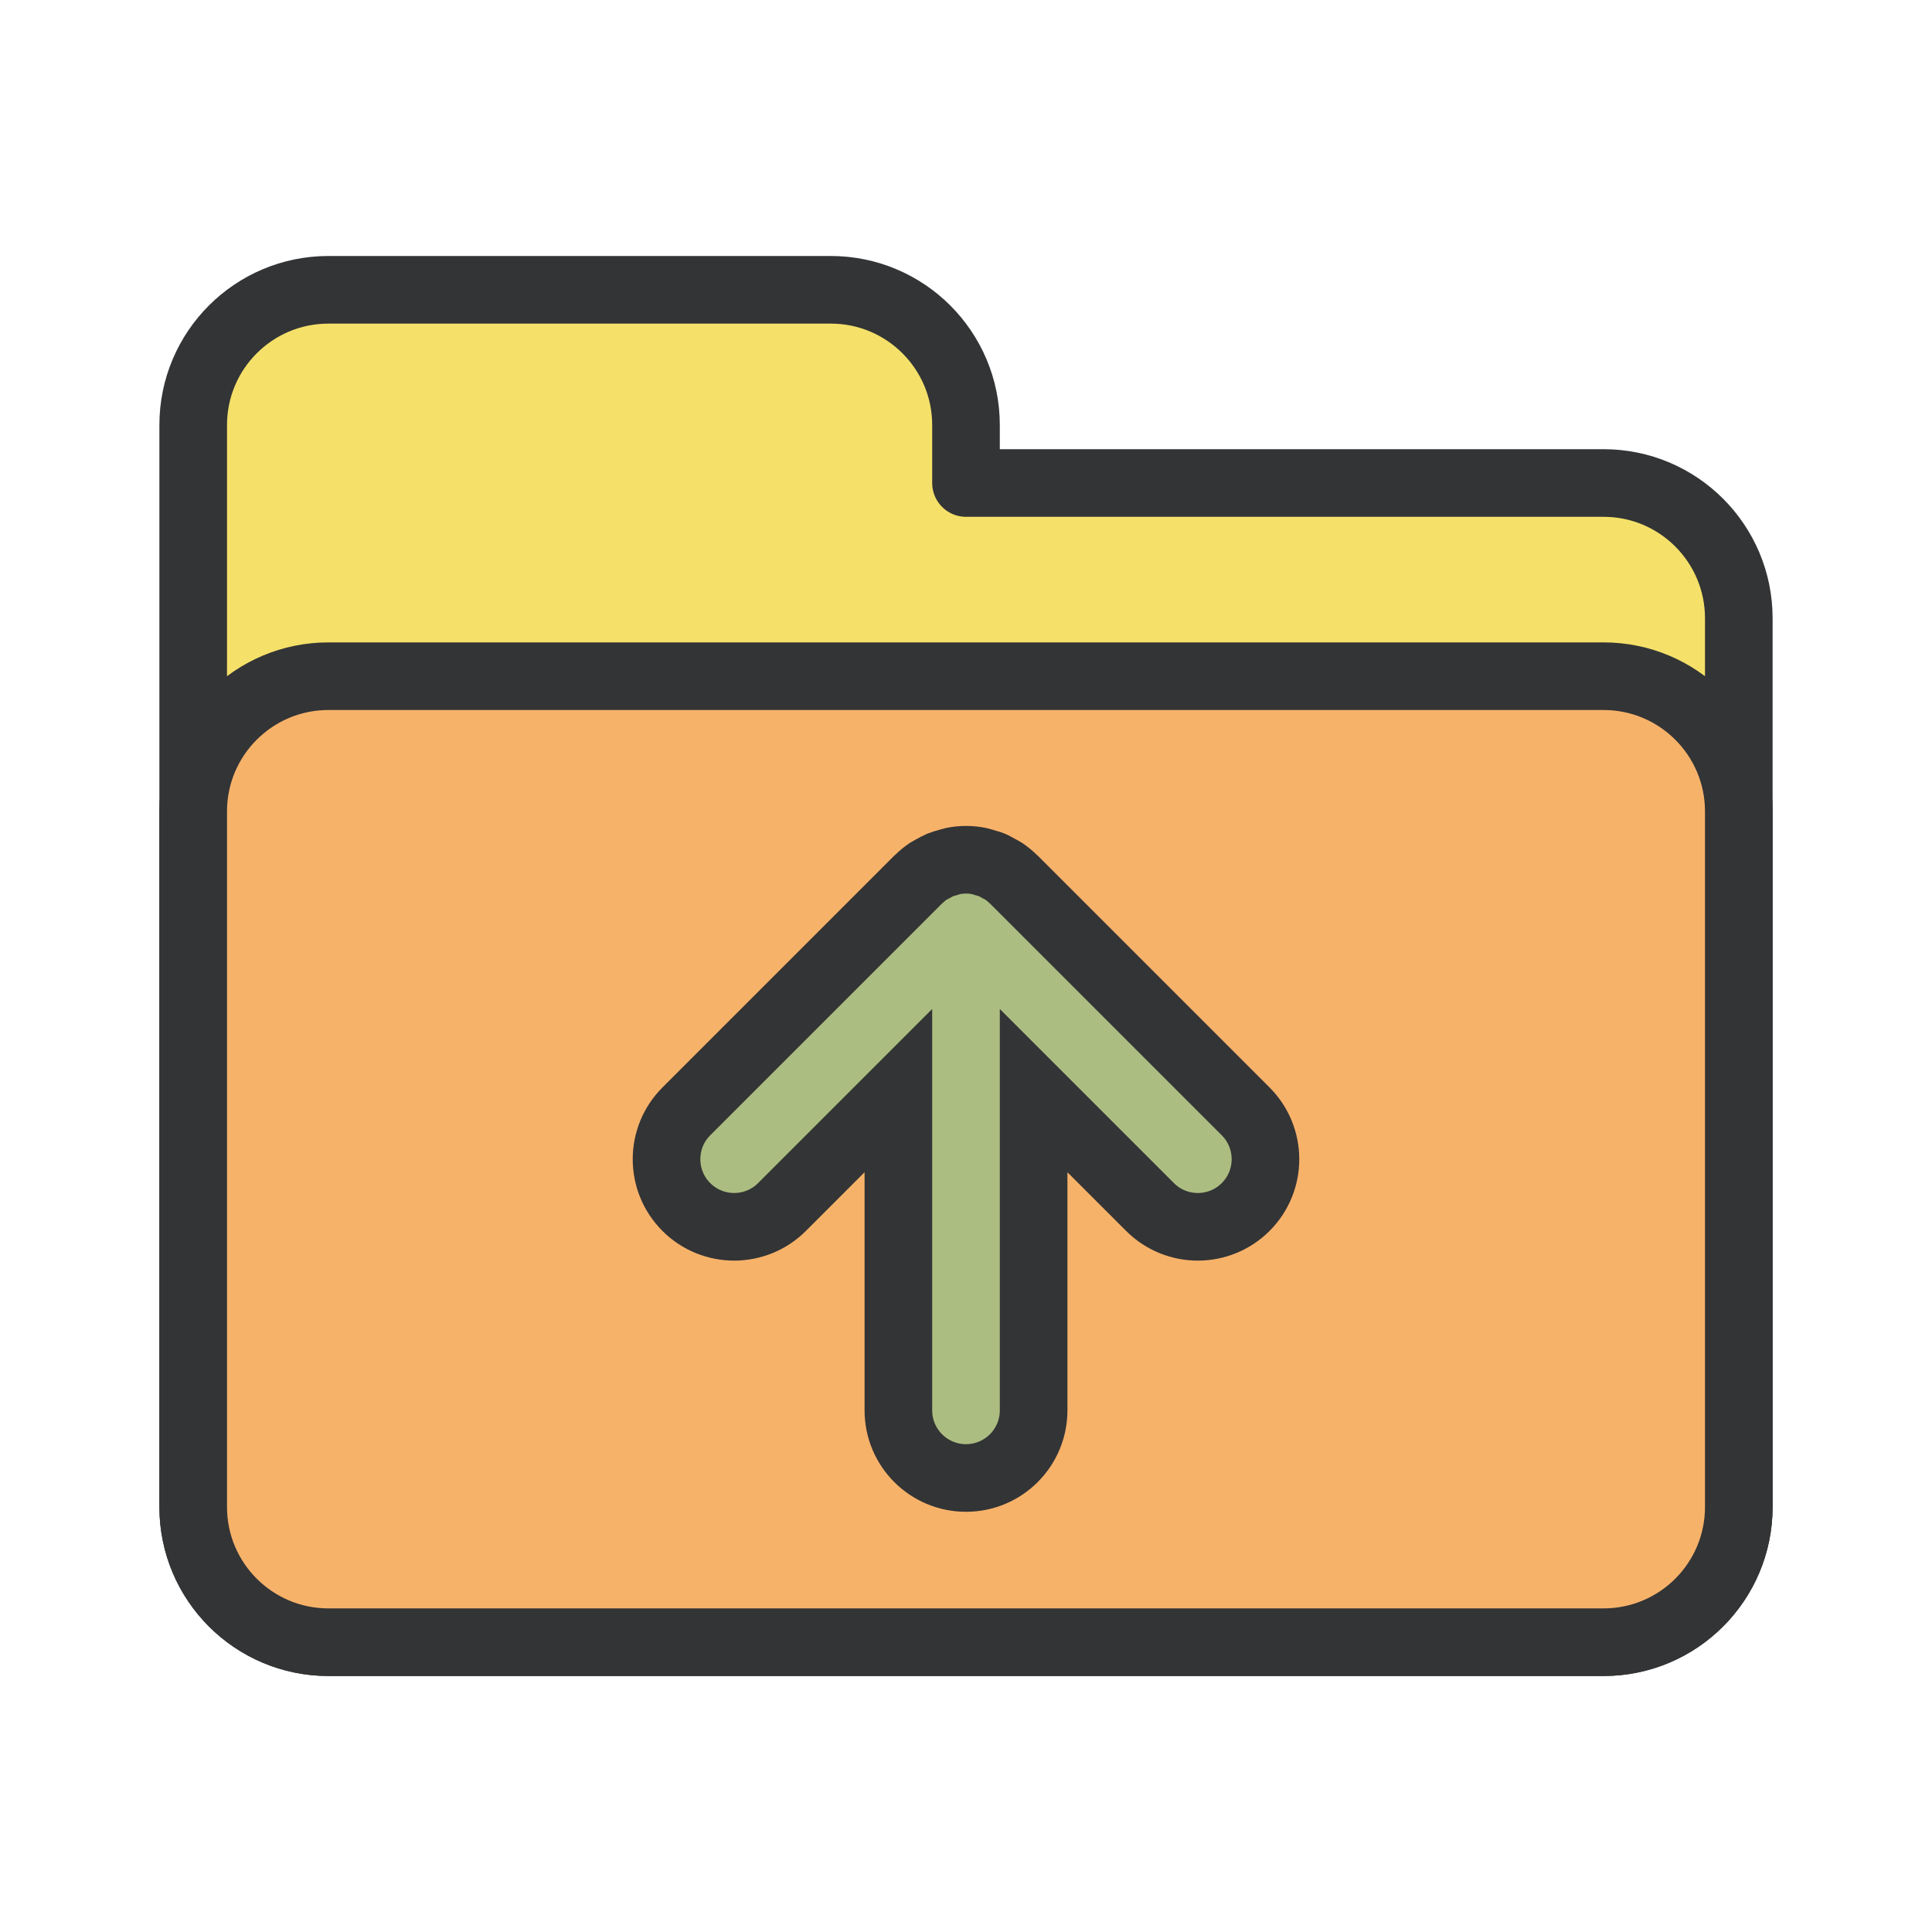 <?xml version="1.0" encoding="utf-8"?><!--Generator: Adobe Illustrator 24.0.1, SVG Export Plug-In . SVG Version: 6.00 Build 0)--><svg version="1.1" id="圖層_1" xmlns="http://www.w3.org/2000/svg" xmlns:xlink="http://www.w3.org/1999/xlink" x="0px" y="0px" viewBox="0 0 100 100" enable-background="new 0 0 100 100" xml:space="preserve"><g><path fill="#F5E169" stroke="#333435" stroke-width="3.5" stroke-linecap="round" stroke-linejoin="round" stroke-miterlimit="10" d=" M83,25H50v-3c0-3.866-3.134-7-7-7H17c-3.866,0-7,3.134-7,7v3v53c0,3.866,3.134,7,7,7h66 c3.866,0,7-3.134,7-7V32C90,28.134,86.866,25,83,25z"/><path fill="#F7B26A" stroke="#333435" stroke-width="3.5" stroke-linecap="round" stroke-linejoin="round" stroke-miterlimit="10" d=" M83,85H17c-3.866,0-7-3.134-7-7V42c0-3.866,3.134-7,7-7h66c3.866,0,7,3.134,7,7v36C90,81.866,86.866,85,83,85z "/></g><path fill="#ACBD81" stroke="#333435" stroke-width="3.5" stroke-linecap="round" stroke-miterlimit="10" d="M64.475,62.475 c-1.367,1.366-3.583,1.366-4.95,0L53.5,56.45V73c0,1.933-1.567,3.5-3.5,3.5s-3.5-1.567-3.5-3.5 V56.45l-6.025,6.025c-1.367,1.366-3.583,1.366-4.95,0c-1.367-1.367-1.367-3.583,0-4.95 l12-12c0.012-0.012,0.026-0.02,0.038-0.031c0.153-0.149,0.317-0.285,0.495-0.404 c0.087-0.058,0.181-0.098,0.272-0.147c0.11-0.06,0.215-0.126,0.331-0.174 c0.115-0.047,0.234-0.075,0.352-0.109c0.101-0.03,0.197-0.068,0.301-0.089 C49.541,44.524,49.77,44.5,50,44.5s0.459,0.024,0.685,0.069 c0.104,0.021,0.2,0.059,0.301,0.089c0.118,0.035,0.238,0.062,0.352,0.109 c0.116,0.048,0.222,0.114,0.331,0.174c0.091,0.05,0.185,0.089,0.272,0.147 c0.178,0.119,0.342,0.256,0.495,0.404c0.012,0.012,0.026,0.019,0.038,0.031l12,12 C65.842,58.892,65.842,61.108,64.475,62.475z"/></svg>